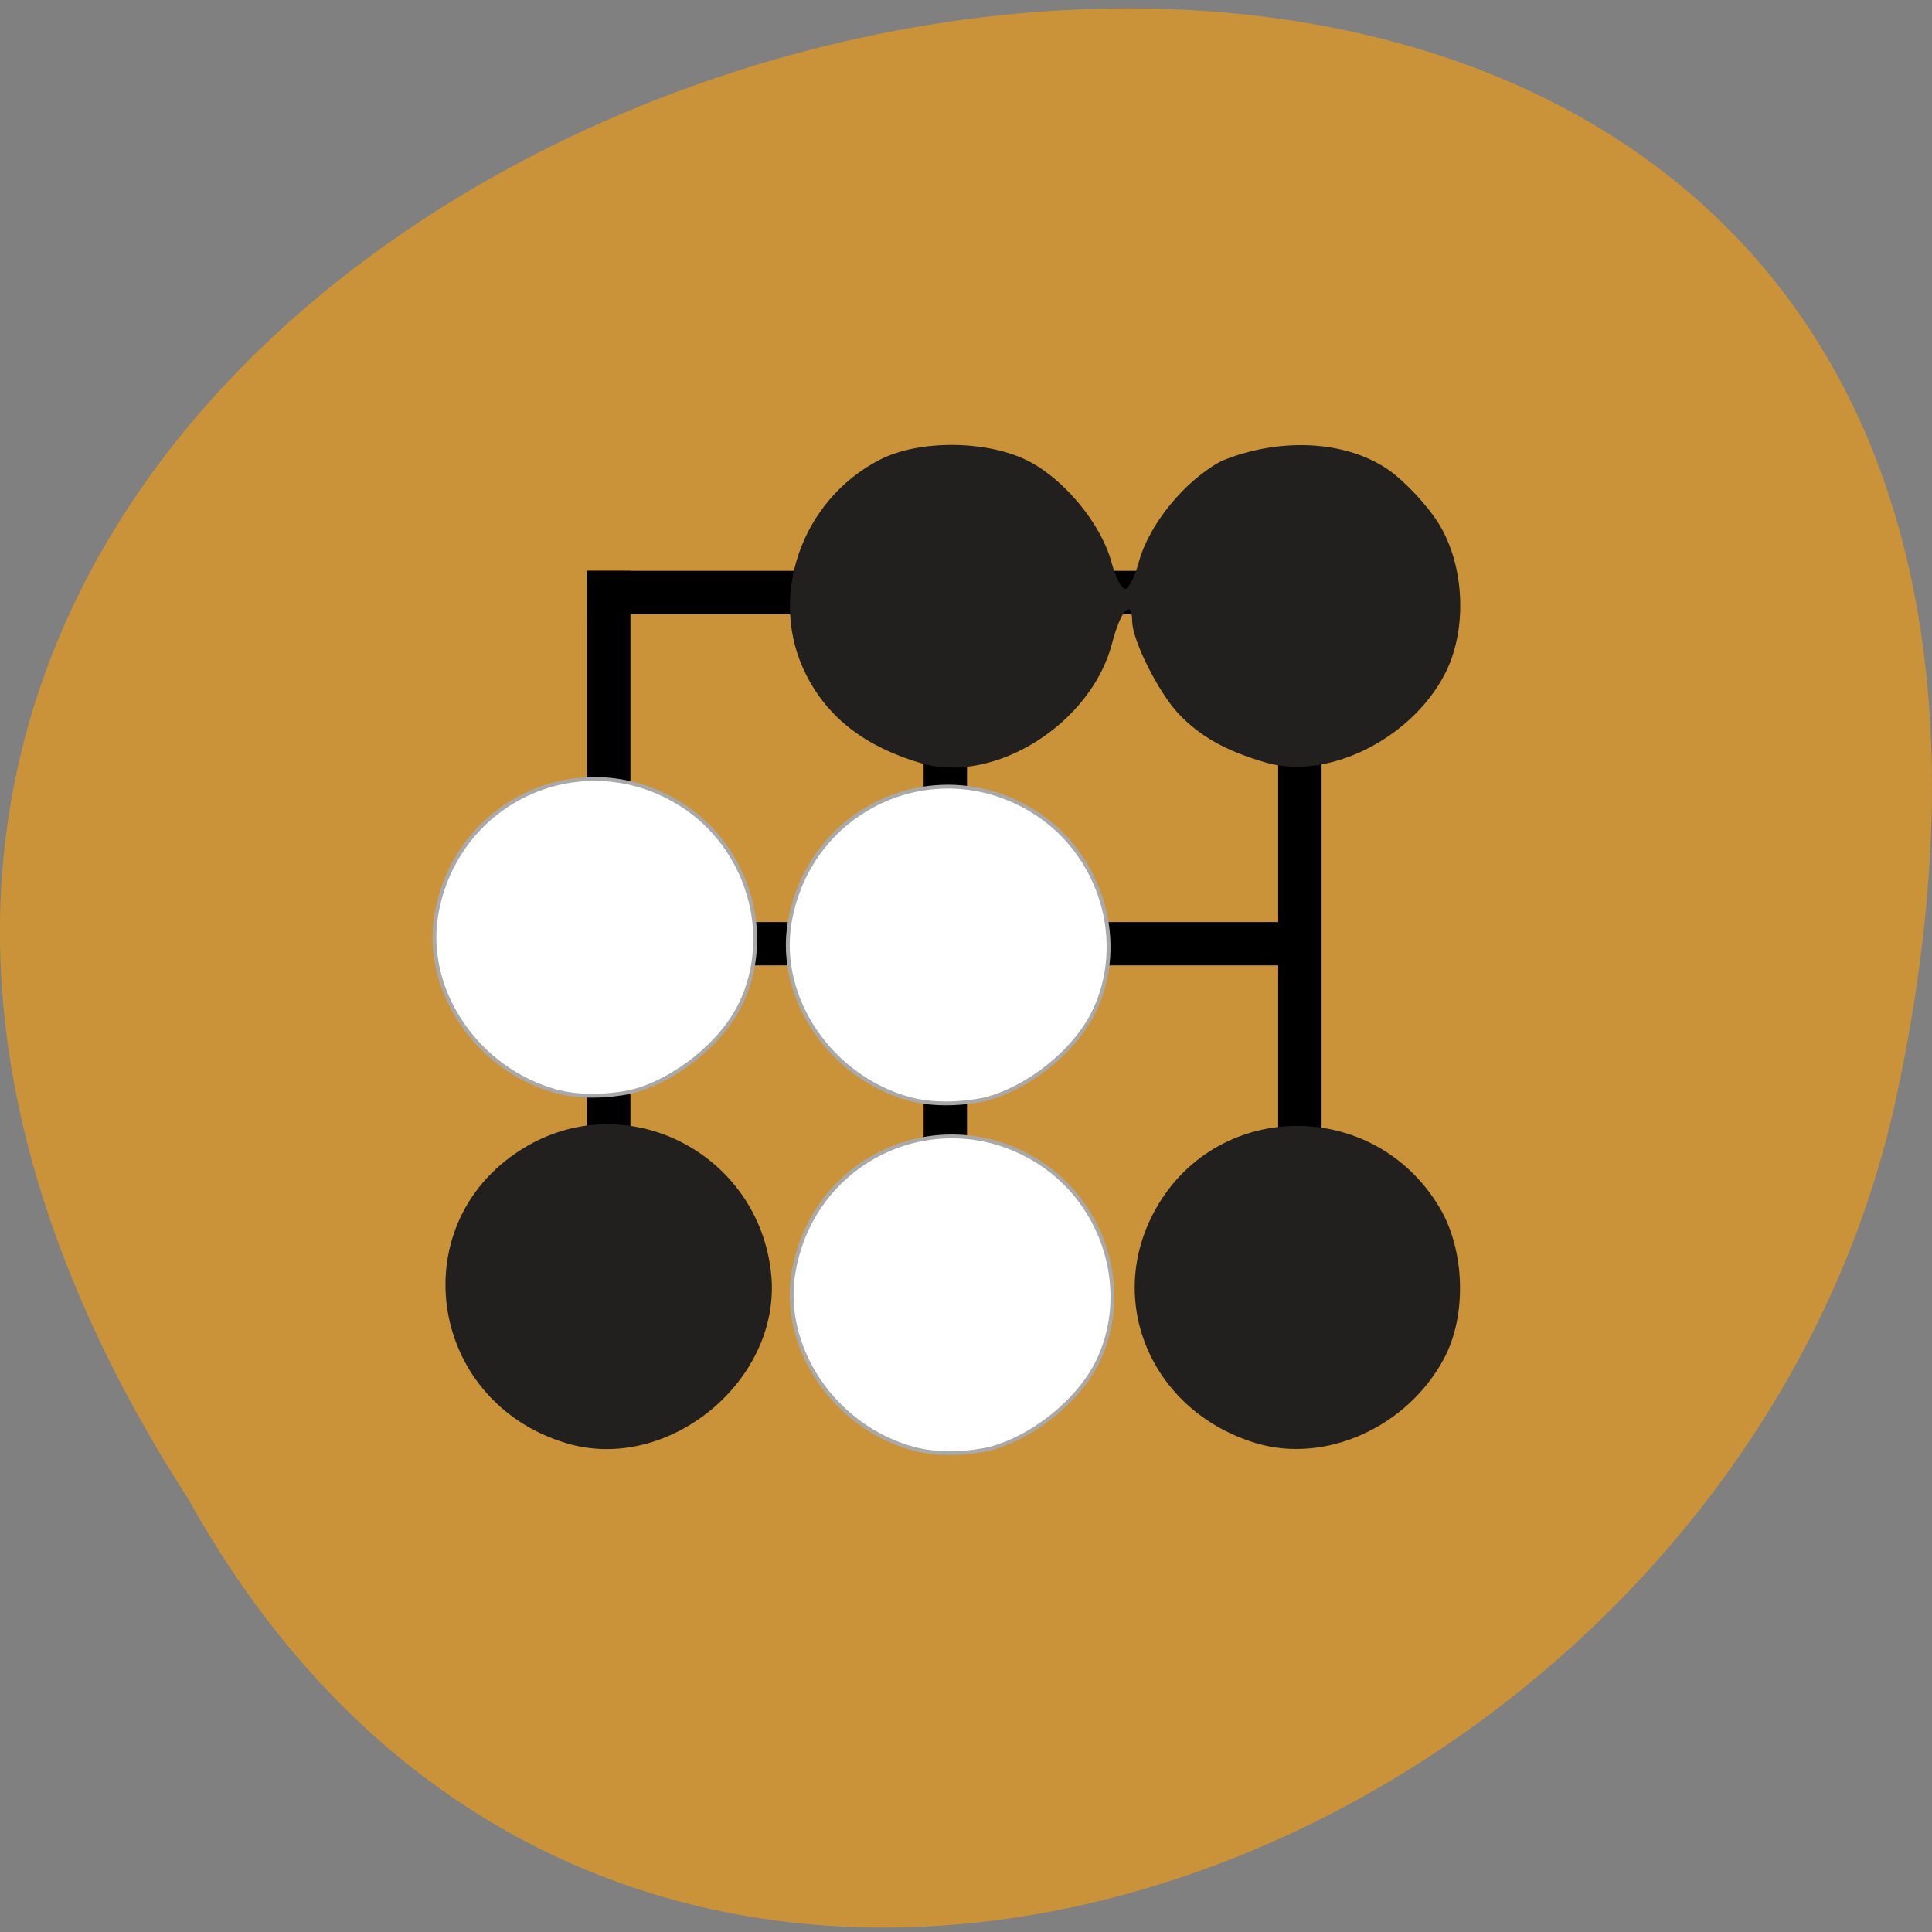 <svg xmlns="http://www.w3.org/2000/svg" viewBox="0 0 256 256"><rect x="0" y="0" width="256" height="256" fill="#808080" stroke="none"/><path d="m 24.966 198.65 c -127.95 -198.15 280.09 -298.54 226.07 -52.14 -23.02 101.8 -167.39 157.77 -226.07 52.14 z" fill="#ca933a" color="#000"/><g transform="matrix(0.914 0 0 0.905 -45.525 -62.713)"><g stroke="#000"><path stroke-width="0.944" d="m 235.58 167.52 h 5.346 v 79.902 h -5.346 z"/><path transform="matrix(0 -1 -1 0 0 0)" stroke-width="1.068" d="m -210.11 -240.35 h 5.278 v 103.64 h -5.278 z"/><g stroke-width="1.084"><g transform="scale(1 -1)"><path d="m 184.25 -261.51 h 5.207 v 108.09 h -5.207 z"/><path d="m 135.45 -261.51 h 5.208 v 108.09 h -5.208 z"/></g><path transform="matrix(0 1 1 0 0 0)" d="m 153.42 135.45 h 5.263 v 106.97 h -5.263 z"/></g></g><path d="m 131.91 280.6 c -20.391 -6.203 -23.885 -32.841 -5.705 -43.495 14.836 -8.694 33.594 1.201 35.397 18.672 1.604 15.543 -14.884 29.327 -29.692 24.823 z m 100 0 c -14.837 -4.513 -21.816 -20.2 -14.939 -33.577 8.628 -16.786 31.958 -17.267 41.574 -0.858 3.651 6.23 3.921 15.756 0.623 22.01 -5.305 10.07 -17.193 15.485 -27.26 12.423 z m -48.537 -99.55 c -8.142 -2.427 -13.538 -6.627 -16.724 -13.02 -5.601 -11.233 -0.711 -25.535 10.753 -31.445 5.747 -2.963 15.717 -2.838 21.608 0.272 5.216 2.753 10.431 9.192 11.919 14.716 0.586 2.177 1.481 3.958 1.989 3.958 0.508 0 1.403 -1.781 1.989 -3.958 1.493 -5.544 6.702 -11.958 12.01 -14.79 8.02 -3.347 17.709 -3.188 24.15 1.283 2.369 1.665 5.643 5.188 7.276 7.829 3.876 6.27 4.233 15.825 0.831 22.279 -4.973 9.436 -16.983 15.376 -25.836 12.779 -5.74 -1.684 -9.485 -3.788 -12.607 -7.082 -2.91 -3.07 -6.751 -10.762 -6.787 -13.589 -0.043 -3.445 -1.667 -1.661 -2.912 3.199 -3.02 11.777 -17.09 20.715 -27.654 17.566 z" fill="#21201e"/><g fill="#fff" stroke="#a9a9a9" stroke-width="0.56"><path d="m 182.33 281.44 c -11.493 -3.123 -19.359 -14.772 -17.476 -25.881 2.88 -16.993 21.447 -25.318 35.701 -16.01 9.539 6.23 13.237 18.99 8.419 29.05 -2.765 5.771 -9.435 11.195 -15.822 12.865 -3.956 0.818 -7.812 0.772 -10.822 -0.023 z"/><path d="m 181.77 230.23 c -11.493 -3.123 -19.359 -14.772 -17.476 -25.881 2.88 -16.993 21.447 -25.318 35.701 -16.01 9.539 6.23 13.237 18.99 8.419 29.05 -2.765 5.771 -9.435 11.195 -15.822 12.865 -3.956 0.818 -7.812 0.772 -10.822 -0.023 z"/><path d="m 130.54 229.11 c -11.493 -3.123 -19.359 -14.772 -17.476 -25.881 2.88 -16.993 21.447 -25.318 35.701 -16.01 9.539 6.23 13.237 18.99 8.419 29.05 -2.765 5.771 -9.435 11.195 -15.822 12.865 -3.956 0.818 -7.812 0.772 -10.822 -0.023 z"/></g></g></svg>